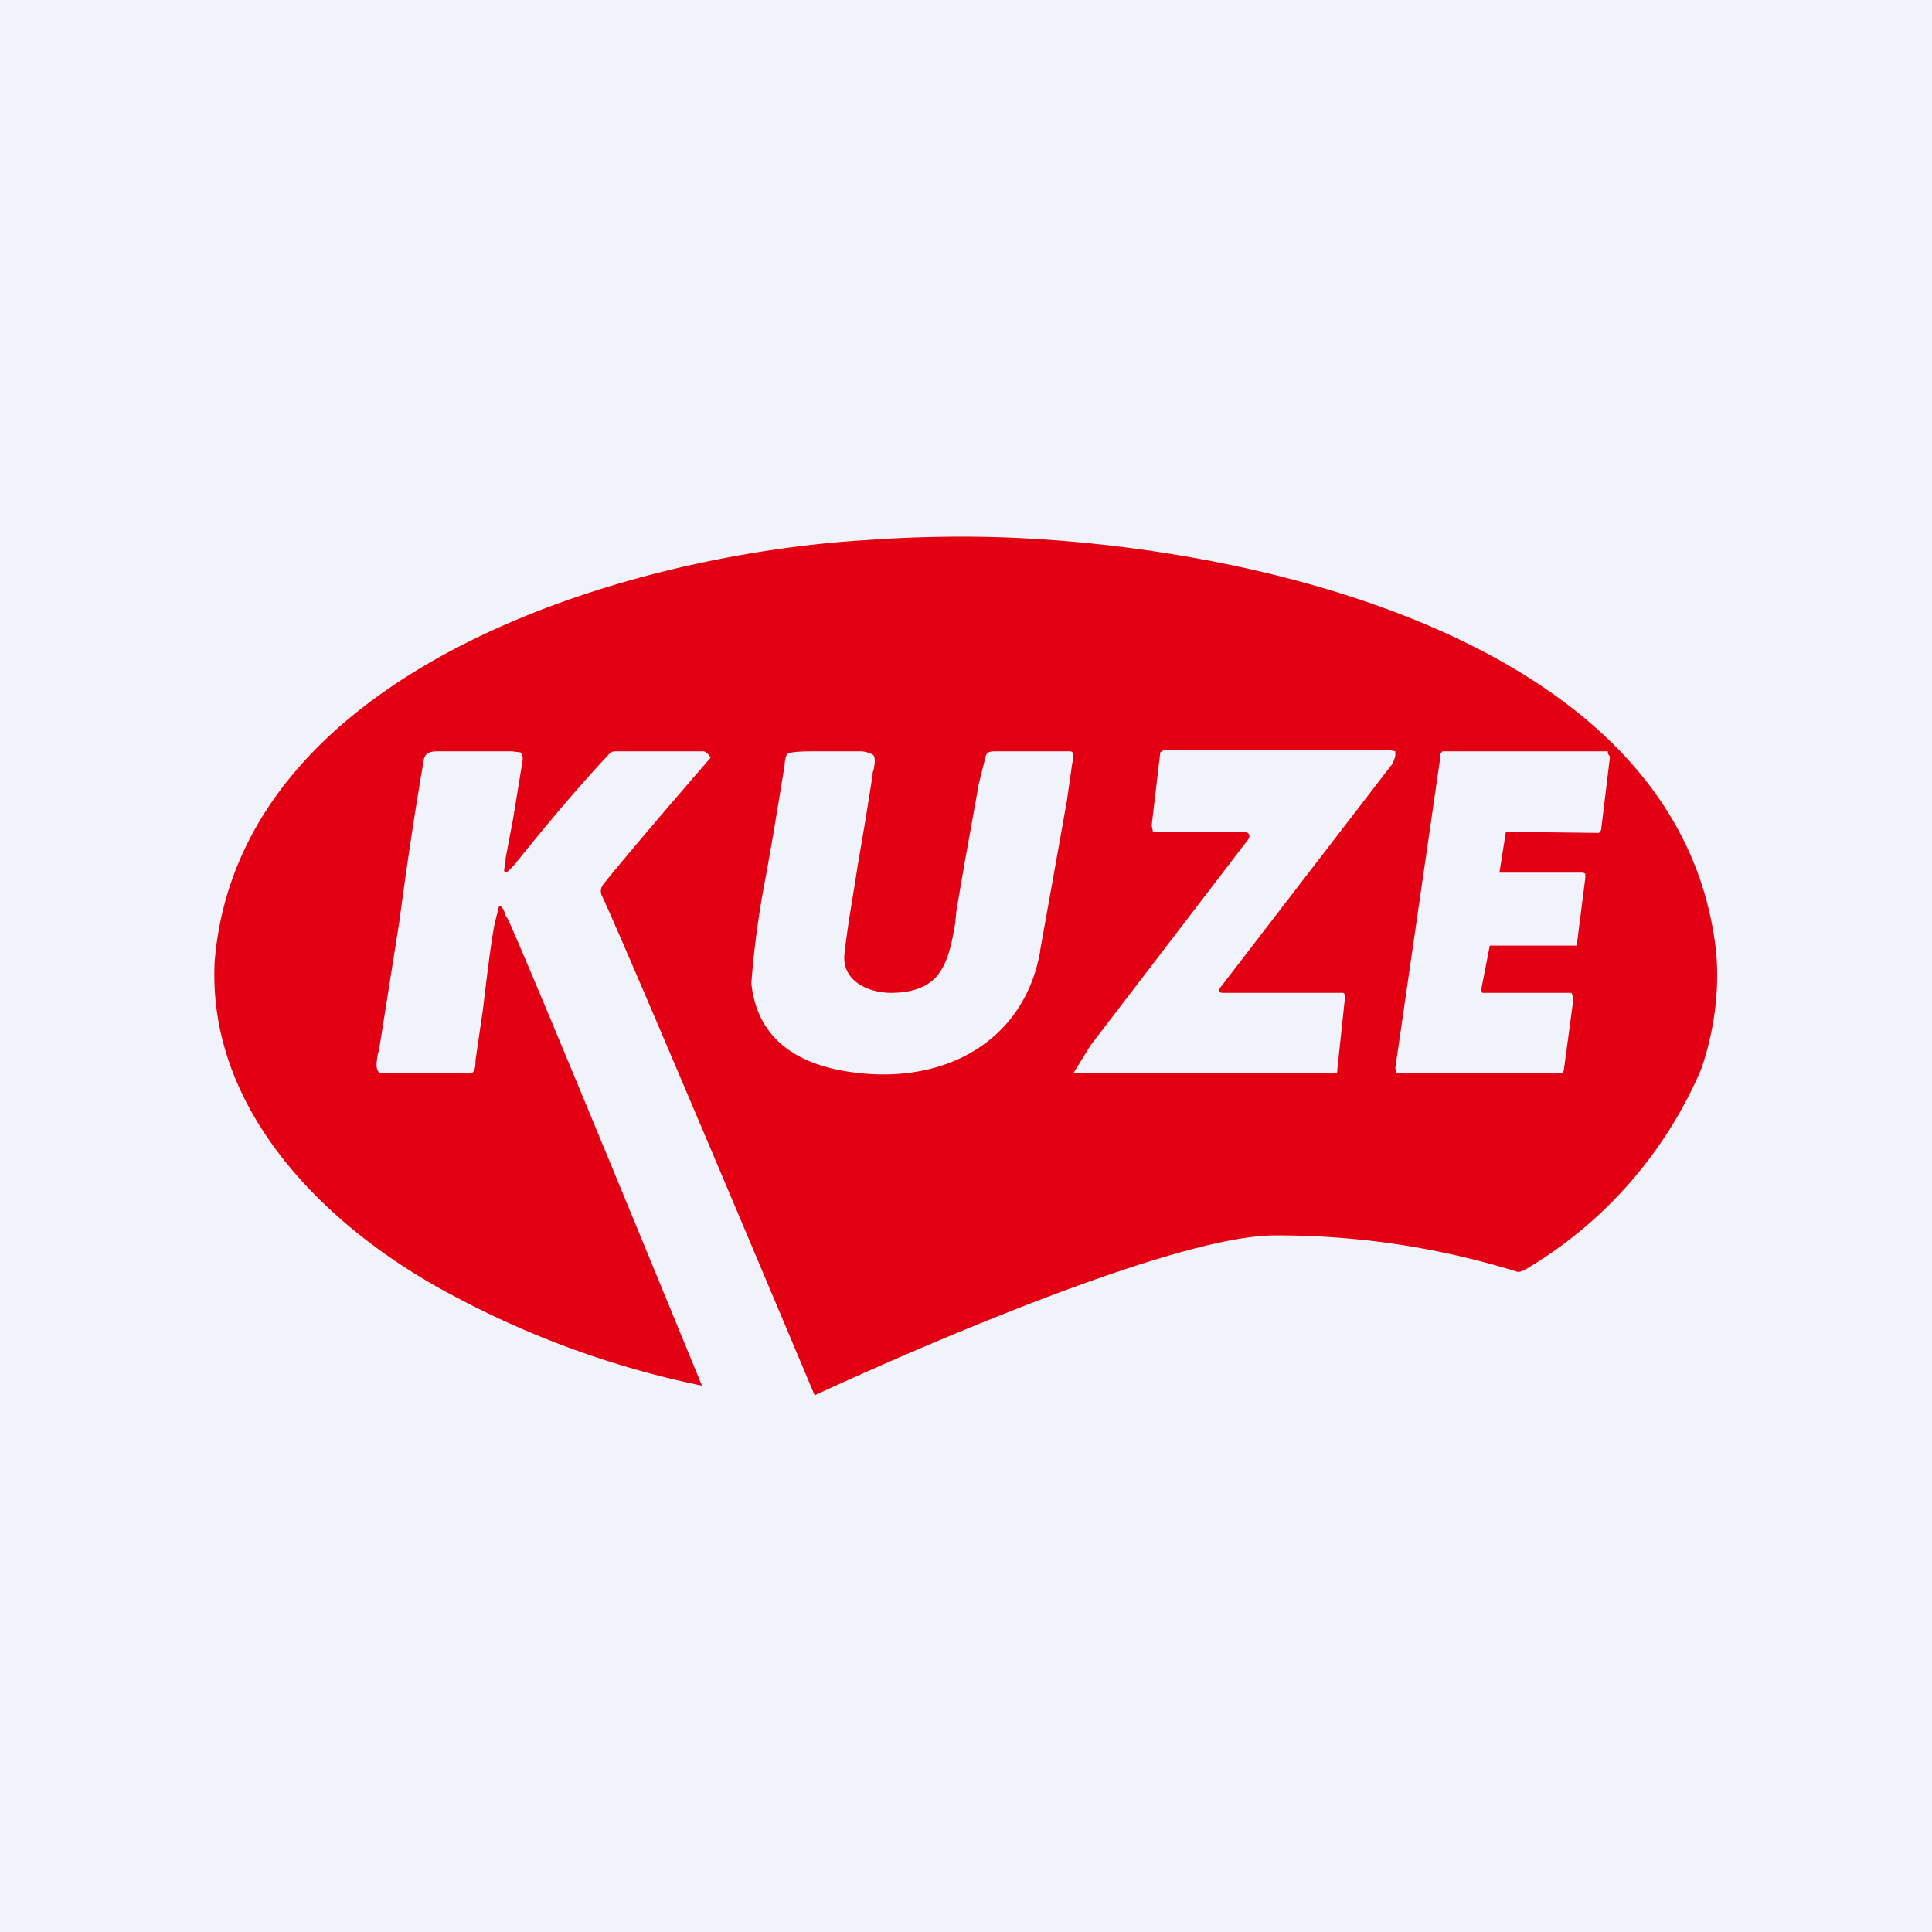 <!-- by TradingView --><svg width="18" height="18" viewBox="0 0 18 18" xmlns="http://www.w3.org/2000/svg"><path fill="#F0F3FA" d="M0 0h18v18H0z"/><path fill-rule="evenodd" d="M4.1 7h.67l.08.01c.03.03.02.08.01.12v.01l-.08.49-.07.37v.03c0 .03-.02.07-.01.09.01.03.06-.03.09-.06.29-.36.58-.71.89-1.04C5.7 7 5.72 7 5.74 7h.81c.04 0 .07.06.07.06s-.72.83-1 1.18a.1.1 0 0 0-.01.11C5.88 8.93 7.59 13 7.59 13s3.2-1.5 4.3-1.49a7.52 7.52 0 0 1 2.25.34c.05 0 .1-.04.15-.07a3.98 3.98 0 0 0 1.56-1.82c.12-.35.17-.72.14-1.08C15.67 5.86 11.37 5 8.97 5c-.3 0-.59.01-.87.03-2.3.13-5.88 1.22-6.1 3.93-.07 1.4 1.06 2.5 2.22 3.11a8.54 8.54 0 0 0 2.32.84S4.92 8.96 4.73 8.56l-.02-.03c-.01-.04-.03-.09-.06-.09l-.03.12c-.03.1-.08.5-.12.84l-.07.48v.02c0 .04-.01.09-.04.1H3.55c-.06-.02-.04-.11-.03-.18l.01-.03.19-1.2c.07-.53.15-1.06.23-1.52C3.97 7 4.03 7 4.1 7Zm6.64.75h.84c.04 0 .08.02.05.07l-1.47 1.92L10 10h2.44c.02 0 .02-.02.02-.04l.07-.66c0-.02 0-.05-.02-.05h-1.12c-.03 0-.04-.02-.02-.05l1.6-2.08a.3.3 0 0 0 .03-.08V7a.32.32 0 0 0-.1-.01h-2.06l-.03.02-.08.68.01.05Zm2.27 2.24L13 9.95l.42-2.9v-.03h.01c0-.01 0-.02.02-.02h1.53v.02l.02.03-.08.66c0 .02-.01.05-.03.05l-.86-.01-.06.38h.78l.02.01v.04l-.08.63h-.81l-.08.41.01.03h.83l.01.02.01.03-.09.67-.01.03H13ZM9.69 8.86l.12-.67.13-.73.05-.35a.3.3 0 0 0 .01-.05C10 7 9.99 7 9.95 7h-.67c-.05 0-.09 0-.1.06l-.06.24-.14.78-.07.41-.01.11c-.03.17-.06.35-.16.48s-.27.17-.44.17c-.22 0-.47-.12-.43-.38.03-.27.08-.53.12-.8l.07-.41.07-.44V7.2l.01-.03c.01-.05.02-.12-.01-.14A.25.25 0 0 0 8 7H7.6c-.09 0-.25 0-.27.03a.3.3 0 0 0-.02.1l-.1.61-.07.4A8.68 8.68 0 0 0 7 9.16c.06.57.5.79 1.03.84.8.08 1.51-.31 1.66-1.13Z" fill="#E20012"/></svg>
